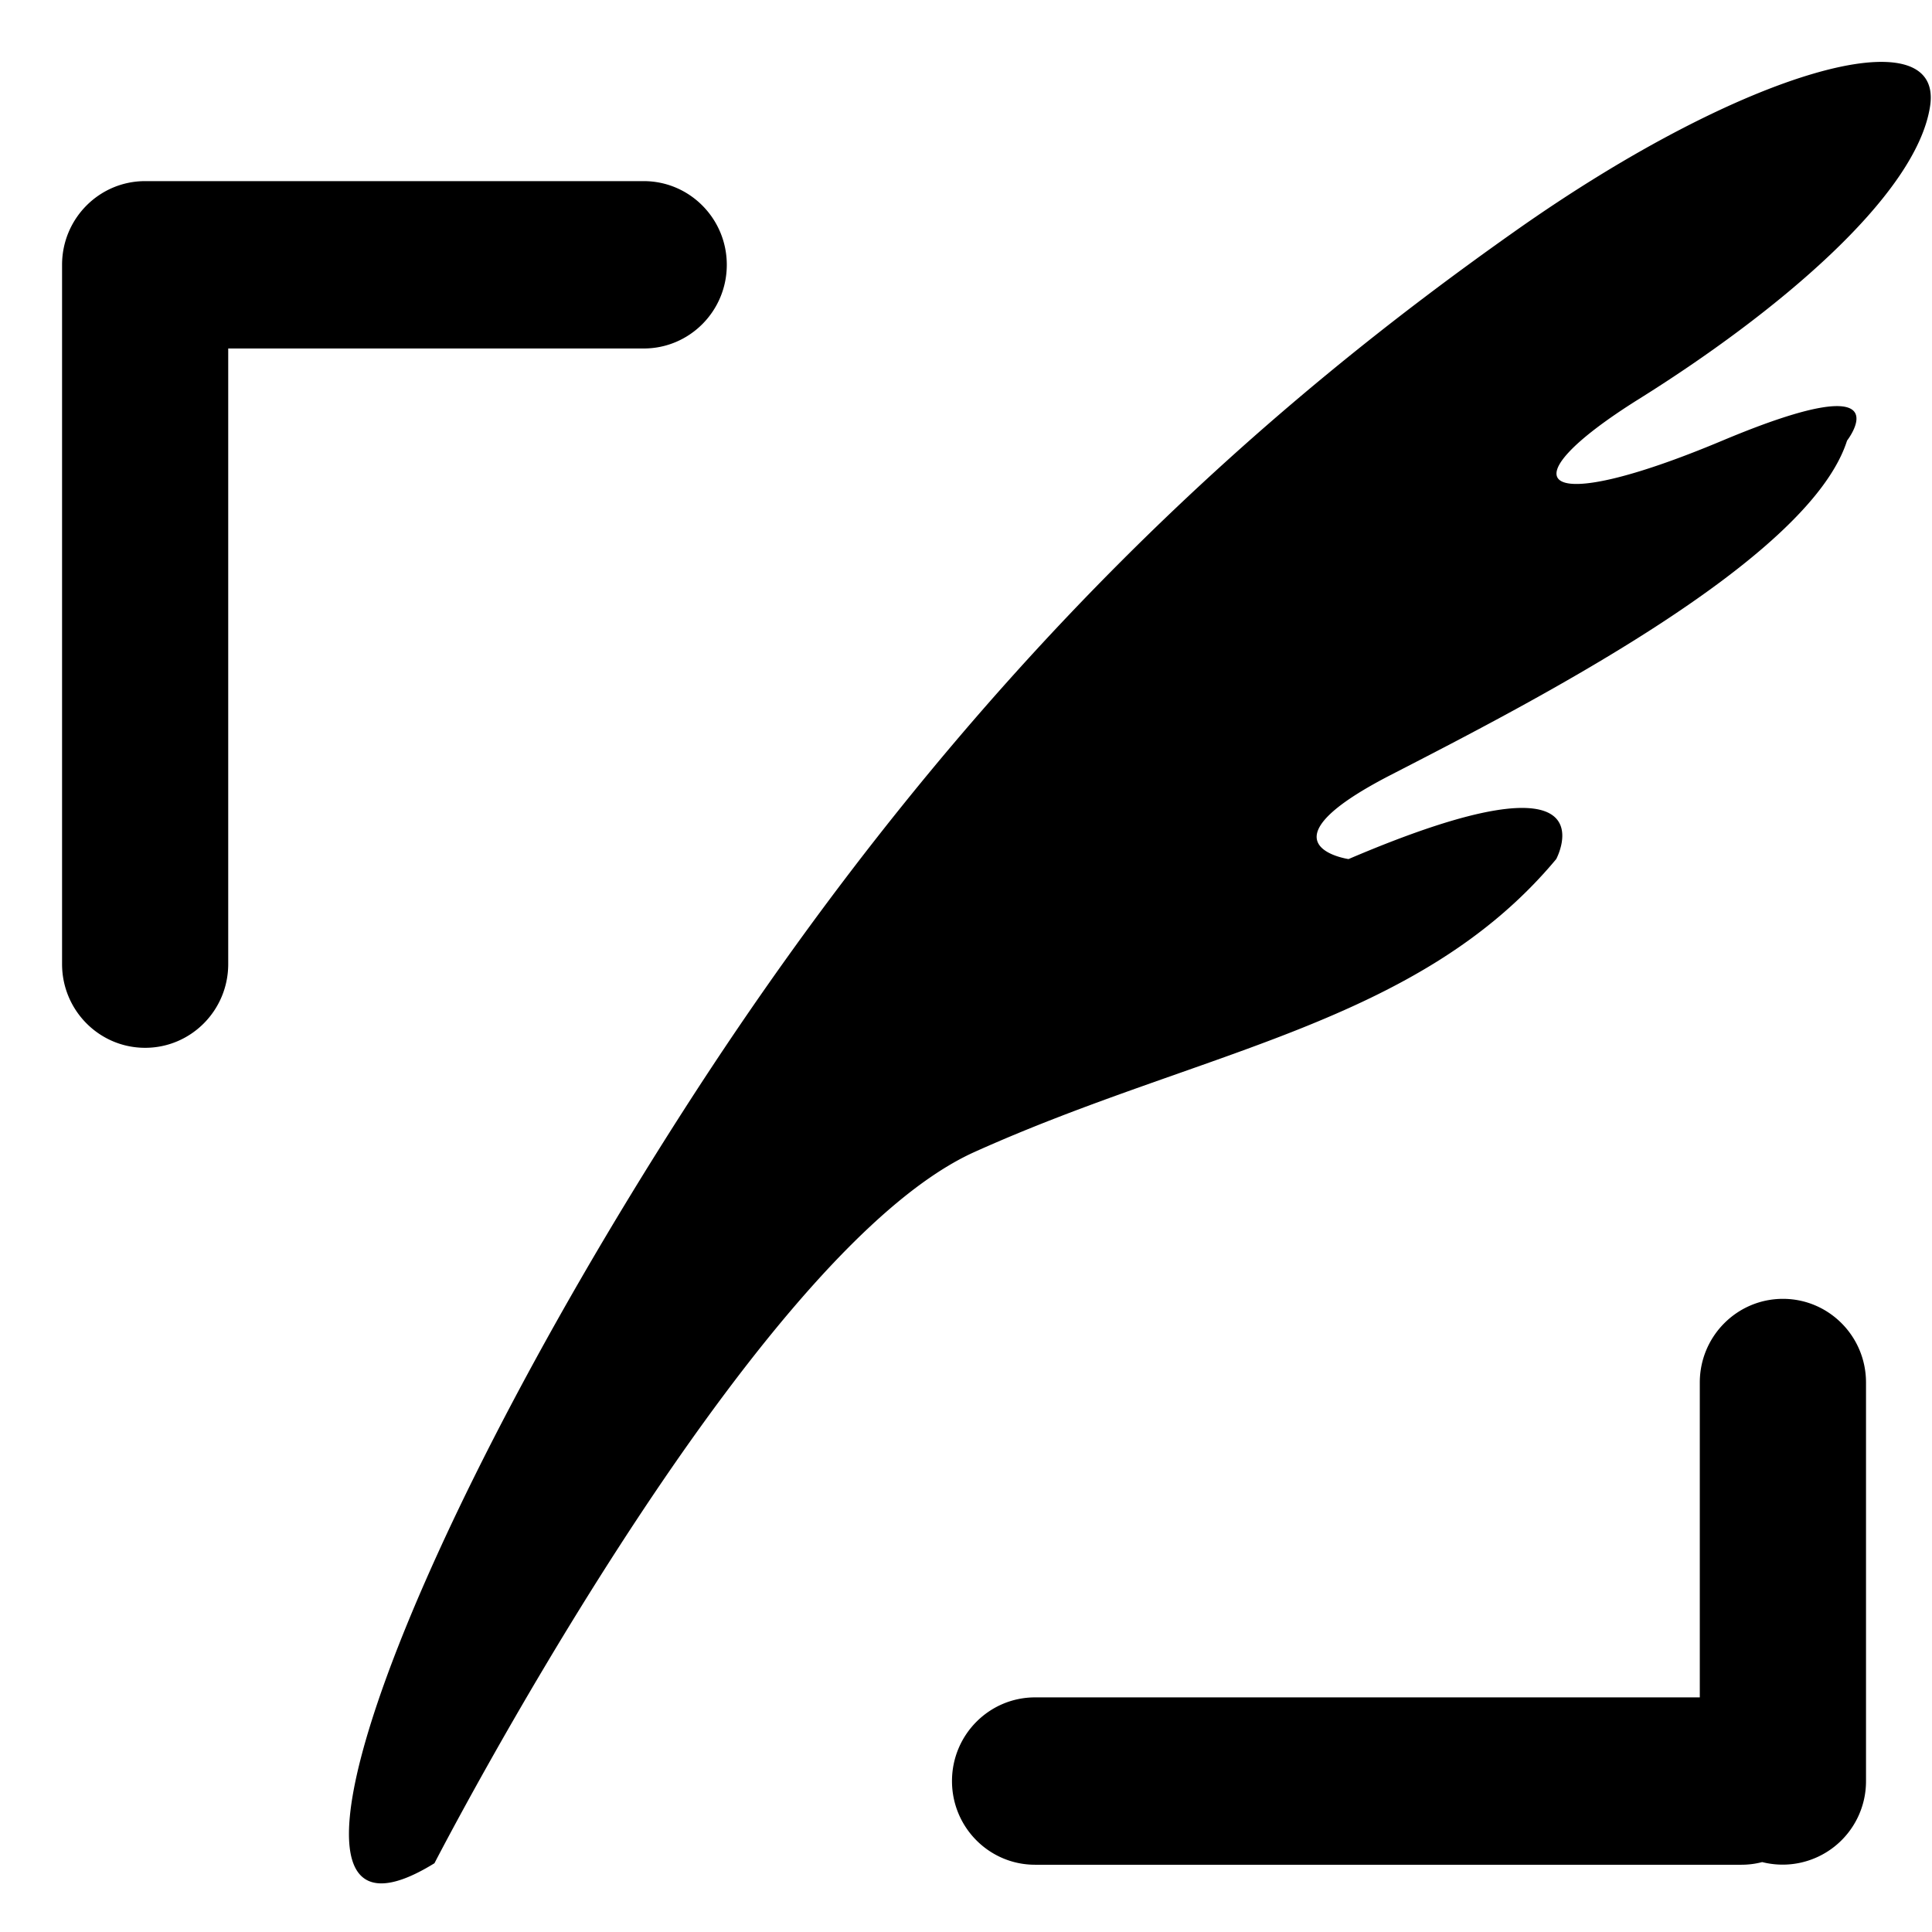 <?xml version="1.0" standalone="no"?><!DOCTYPE svg PUBLIC "-//W3C//DTD SVG 1.1//EN" "http://www.w3.org/Graphics/SVG/1.1/DTD/svg11.dtd"><svg t="1526881923727" class="icon" style="" viewBox="0 0 1024 1024" version="1.1" xmlns="http://www.w3.org/2000/svg" p-id="18306" xmlns:xlink="http://www.w3.org/1999/xlink" width="200" height="200"><defs><style type="text/css"></style></defs><path d="M802.816 122.656c-123.264 87.008-284.032 221.888-440.416 465.728-156.416 243.808-232.448 461.12-132.128 399.168 0 0 166.304-323.008 286.272-376.992 119.968-54.016 235.2-67.552 308.288-155.232 0 0 32.672-60.992-110.08 0 0 0-49.984-7.232 21.984-44.384 72-37.12 221.824-113.28 242.24-177.408 0 0 32-41.152-66.08 0-98.048 41.152-116.096 22.88-44.032-22.176 72.064-45.056 147.04-107.456 154.144-155.232 7.104-47.776-96.96-20.48-220.192 66.528z m-417.6 17.696c0-24.48-19.712-44.352-44.032-44.352H76.928c-24.32 0-44.032 19.84-44.032 44.352v370.624c0 24.512 19.712 44.384 44.032 44.384 24.32 0 44.032-19.872 44.032-44.384V184.704h220.224c24.32 0 44.032-19.84 44.032-44.352z m559.776 548.064c-24.32 0-44.064 19.84-44.064 44.352v166.88h-352.32c-24.32 0-44.032 19.84-44.032 44.352 0 24.512 19.712 44.352 44.032 44.352h374.368c3.776 0 7.488-0.48 11.008-1.408a44.192 44.192 0 0 0 55.04-42.944v-211.232c0-24.512-19.712-44.352-44.032-44.352z" p-id="18307"></path></svg>